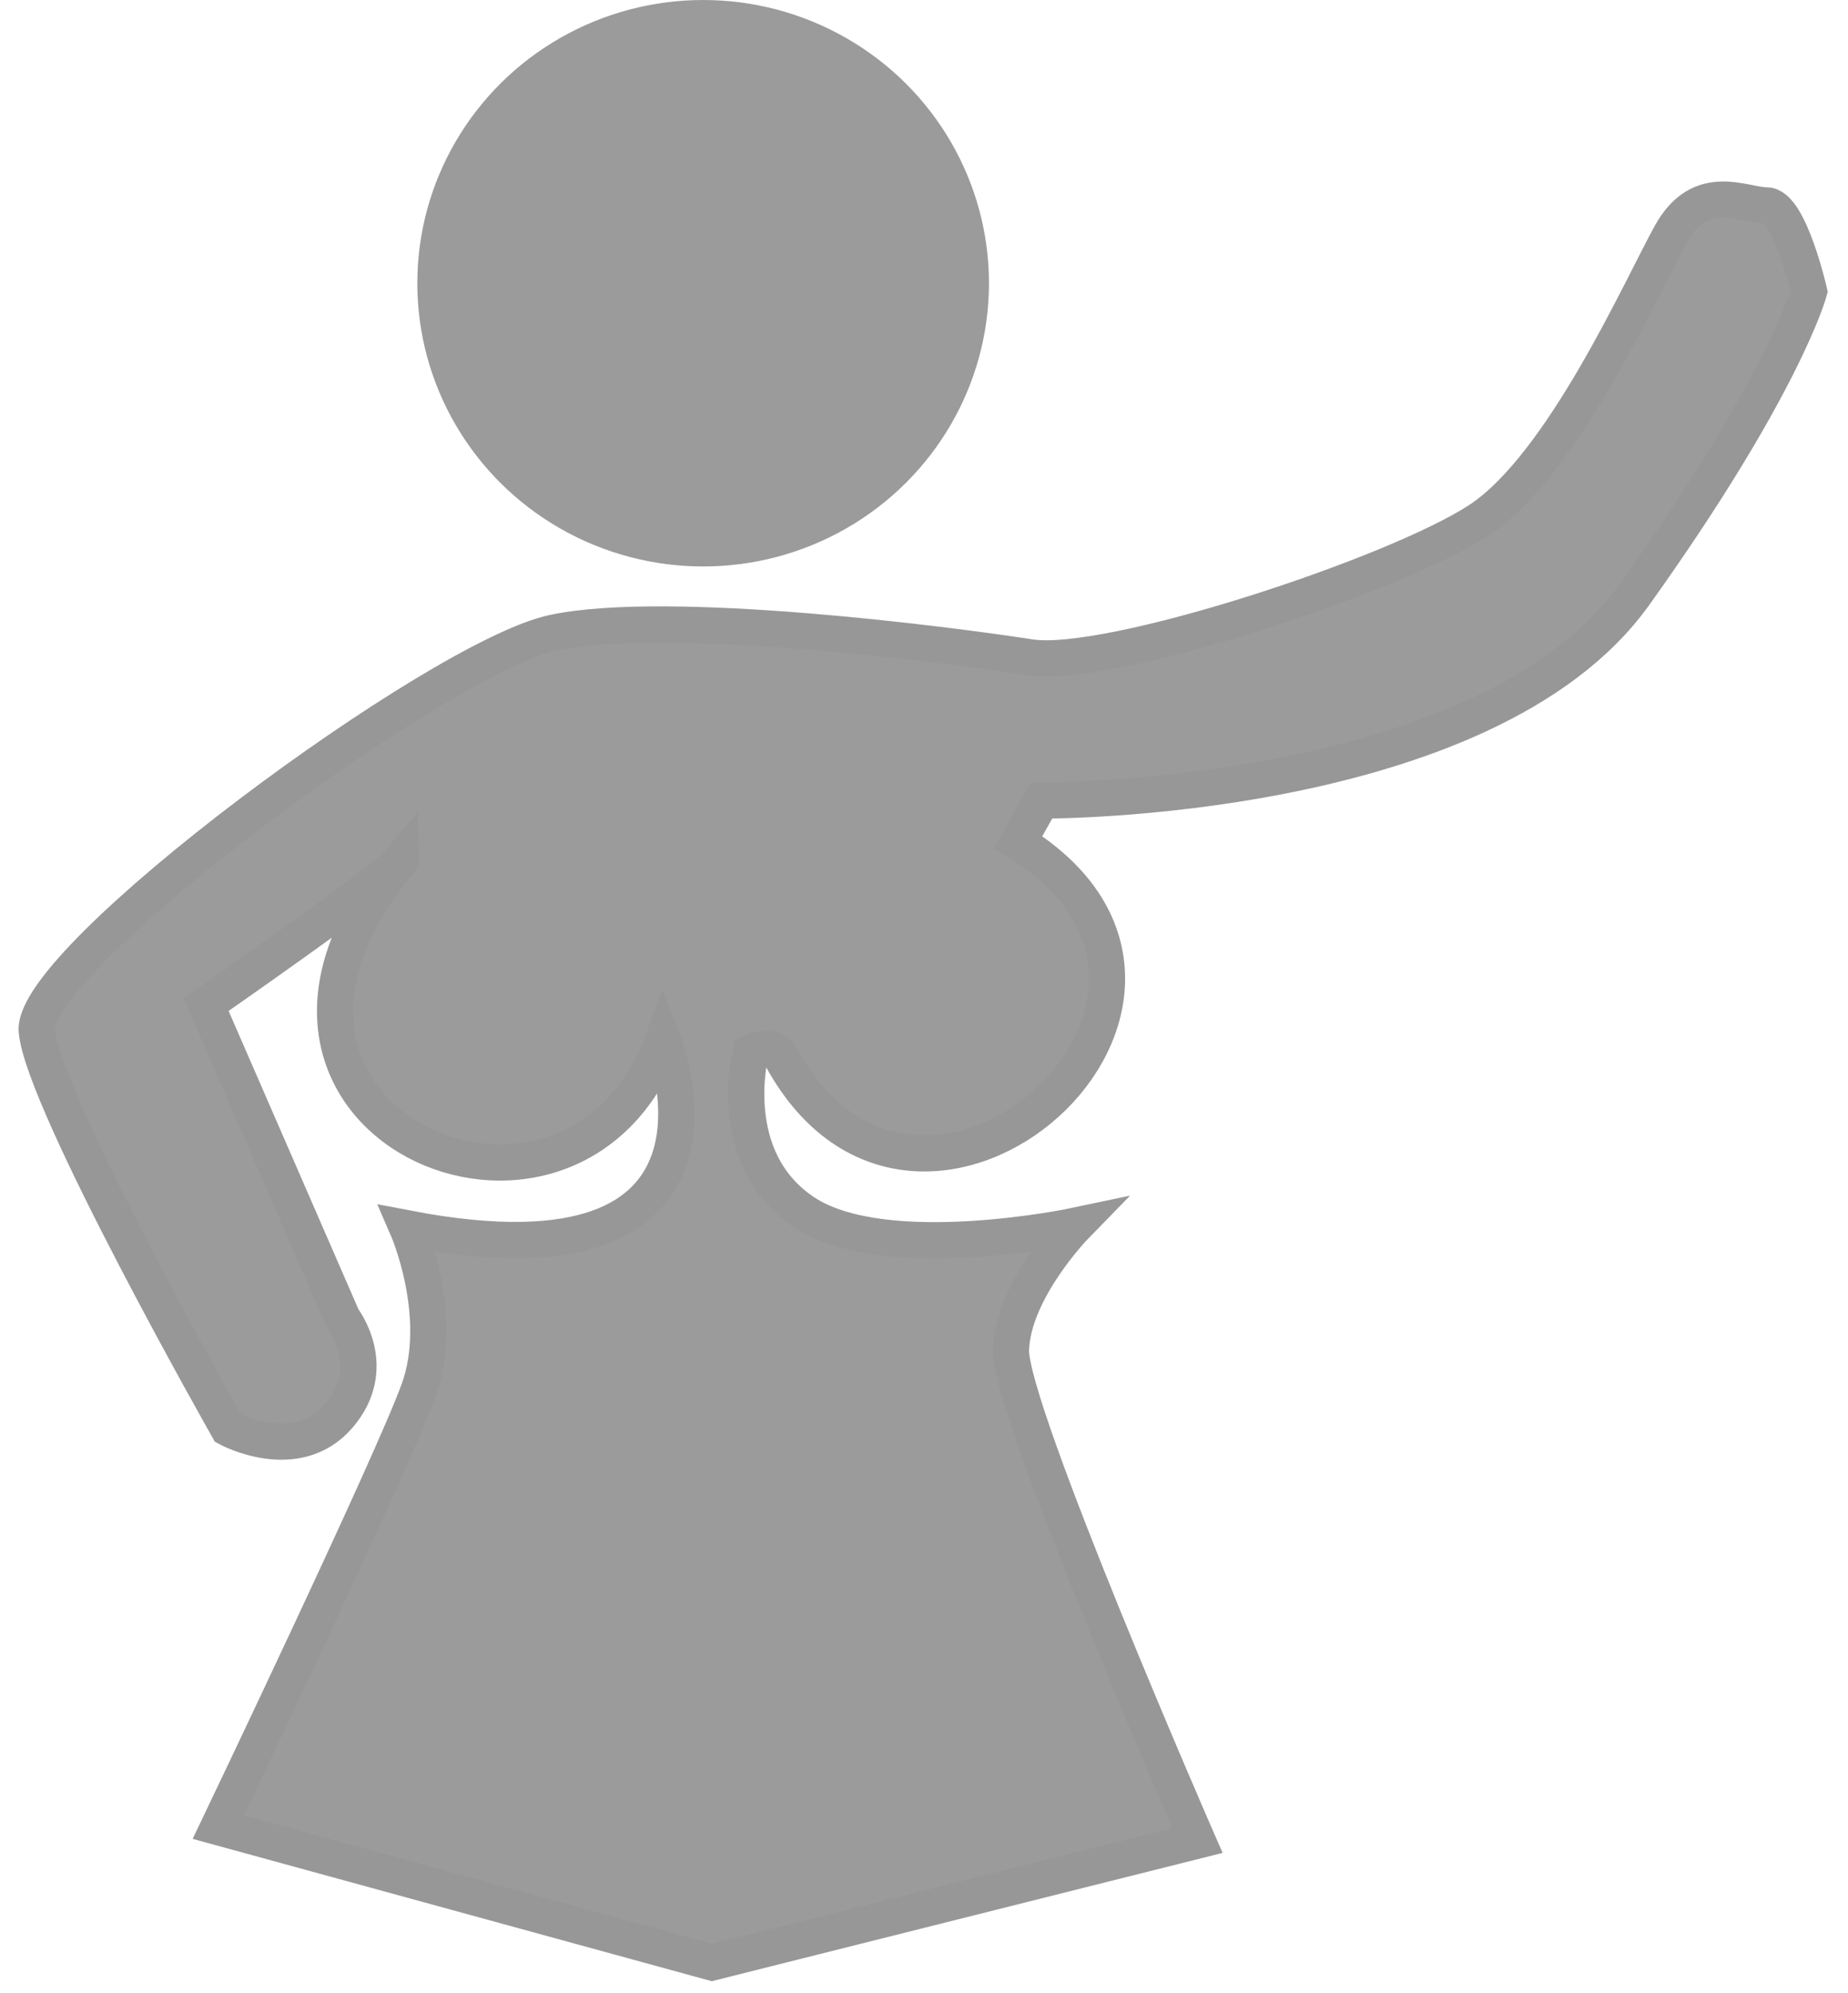 <?xml version="1.0" encoding="UTF-8"?>
<svg width="51px" height="55px" viewBox="0 0 51 55" version="1.1" xmlns="http://www.w3.org/2000/svg" xmlns:xlink="http://www.w3.org/1999/xlink">
    <!-- Generator: Sketch 43.2 (39069) - http://www.bohemiancoding.com/sketch -->
    <title>Career Icon</title>
    <desc>Created with Sketch.</desc>
    <defs></defs>
    <g id="TB---Today" stroke="none" stroke-width="1" fill="none" fill-rule="evenodd">
        <g id="TrainingBook---Overview" transform="translate(-57, -565)" fill="#9B9B9B">
            <g id="Group-26" transform="translate(28, 554)">
                <g id="Career-Icon" transform="translate(30, 11)">
                    <g>
                        <path d="M5.026,50.421 L18.648,54.156 L32.046,50.791 C32.046,50.791 26.852,38.903 26.9,37.252 C26.948,35.6 28.679,33.825 28.679,33.825 C28.679,33.825 23.411,34.94 21.185,33.451 C18.959,31.961 19.718,29.039 19.718,29.039 C19.718,29.039 20.321,28.734 20.577,29.201 C24.402,36.172 34.049,27.543 27.098,23.241 L27.745,22.09 C27.745,22.09 39.987,22.165 44.104,16.41 C48.22,10.656 48.926,8.042 48.926,8.042 C48.926,8.042 48.382,5.669 47.755,5.669 C47.128,5.669 45.936,4.98 45.113,6.459 C44.291,7.938 42.129,12.841 39.818,14.355 C37.507,15.869 29.597,18.477 27.422,18.139 C25.248,17.8 17.453,16.786 14.278,17.459 C11.104,18.133 -0.168,26.473 0.015,28.453 C0.199,30.433 5.294,39.415 5.294,39.415 C5.294,39.415 7.168,40.431 8.34,39.083 C9.511,37.735 8.456,36.381 8.456,36.381 L4.687,27.722 C4.687,27.722 10.079,23.979 10.07,23.723 C4.01,30.91 14.795,35.603 17.297,28.706 C17.297,28.706 20.093,35.786 10.248,33.901 C10.248,33.901 11.297,36.312 10.557,38.359 C9.816,40.407 5.026,50.421 5.026,50.421 Z" id="Path-15" stroke="#979797"></path>
                        <ellipse id="Oval-5" cx="18.405" cy="7.816" rx="7.888" ry="7.816"></ellipse>
                    </g>
                </g>
            </g>
        </g>
    </g>
</svg>
